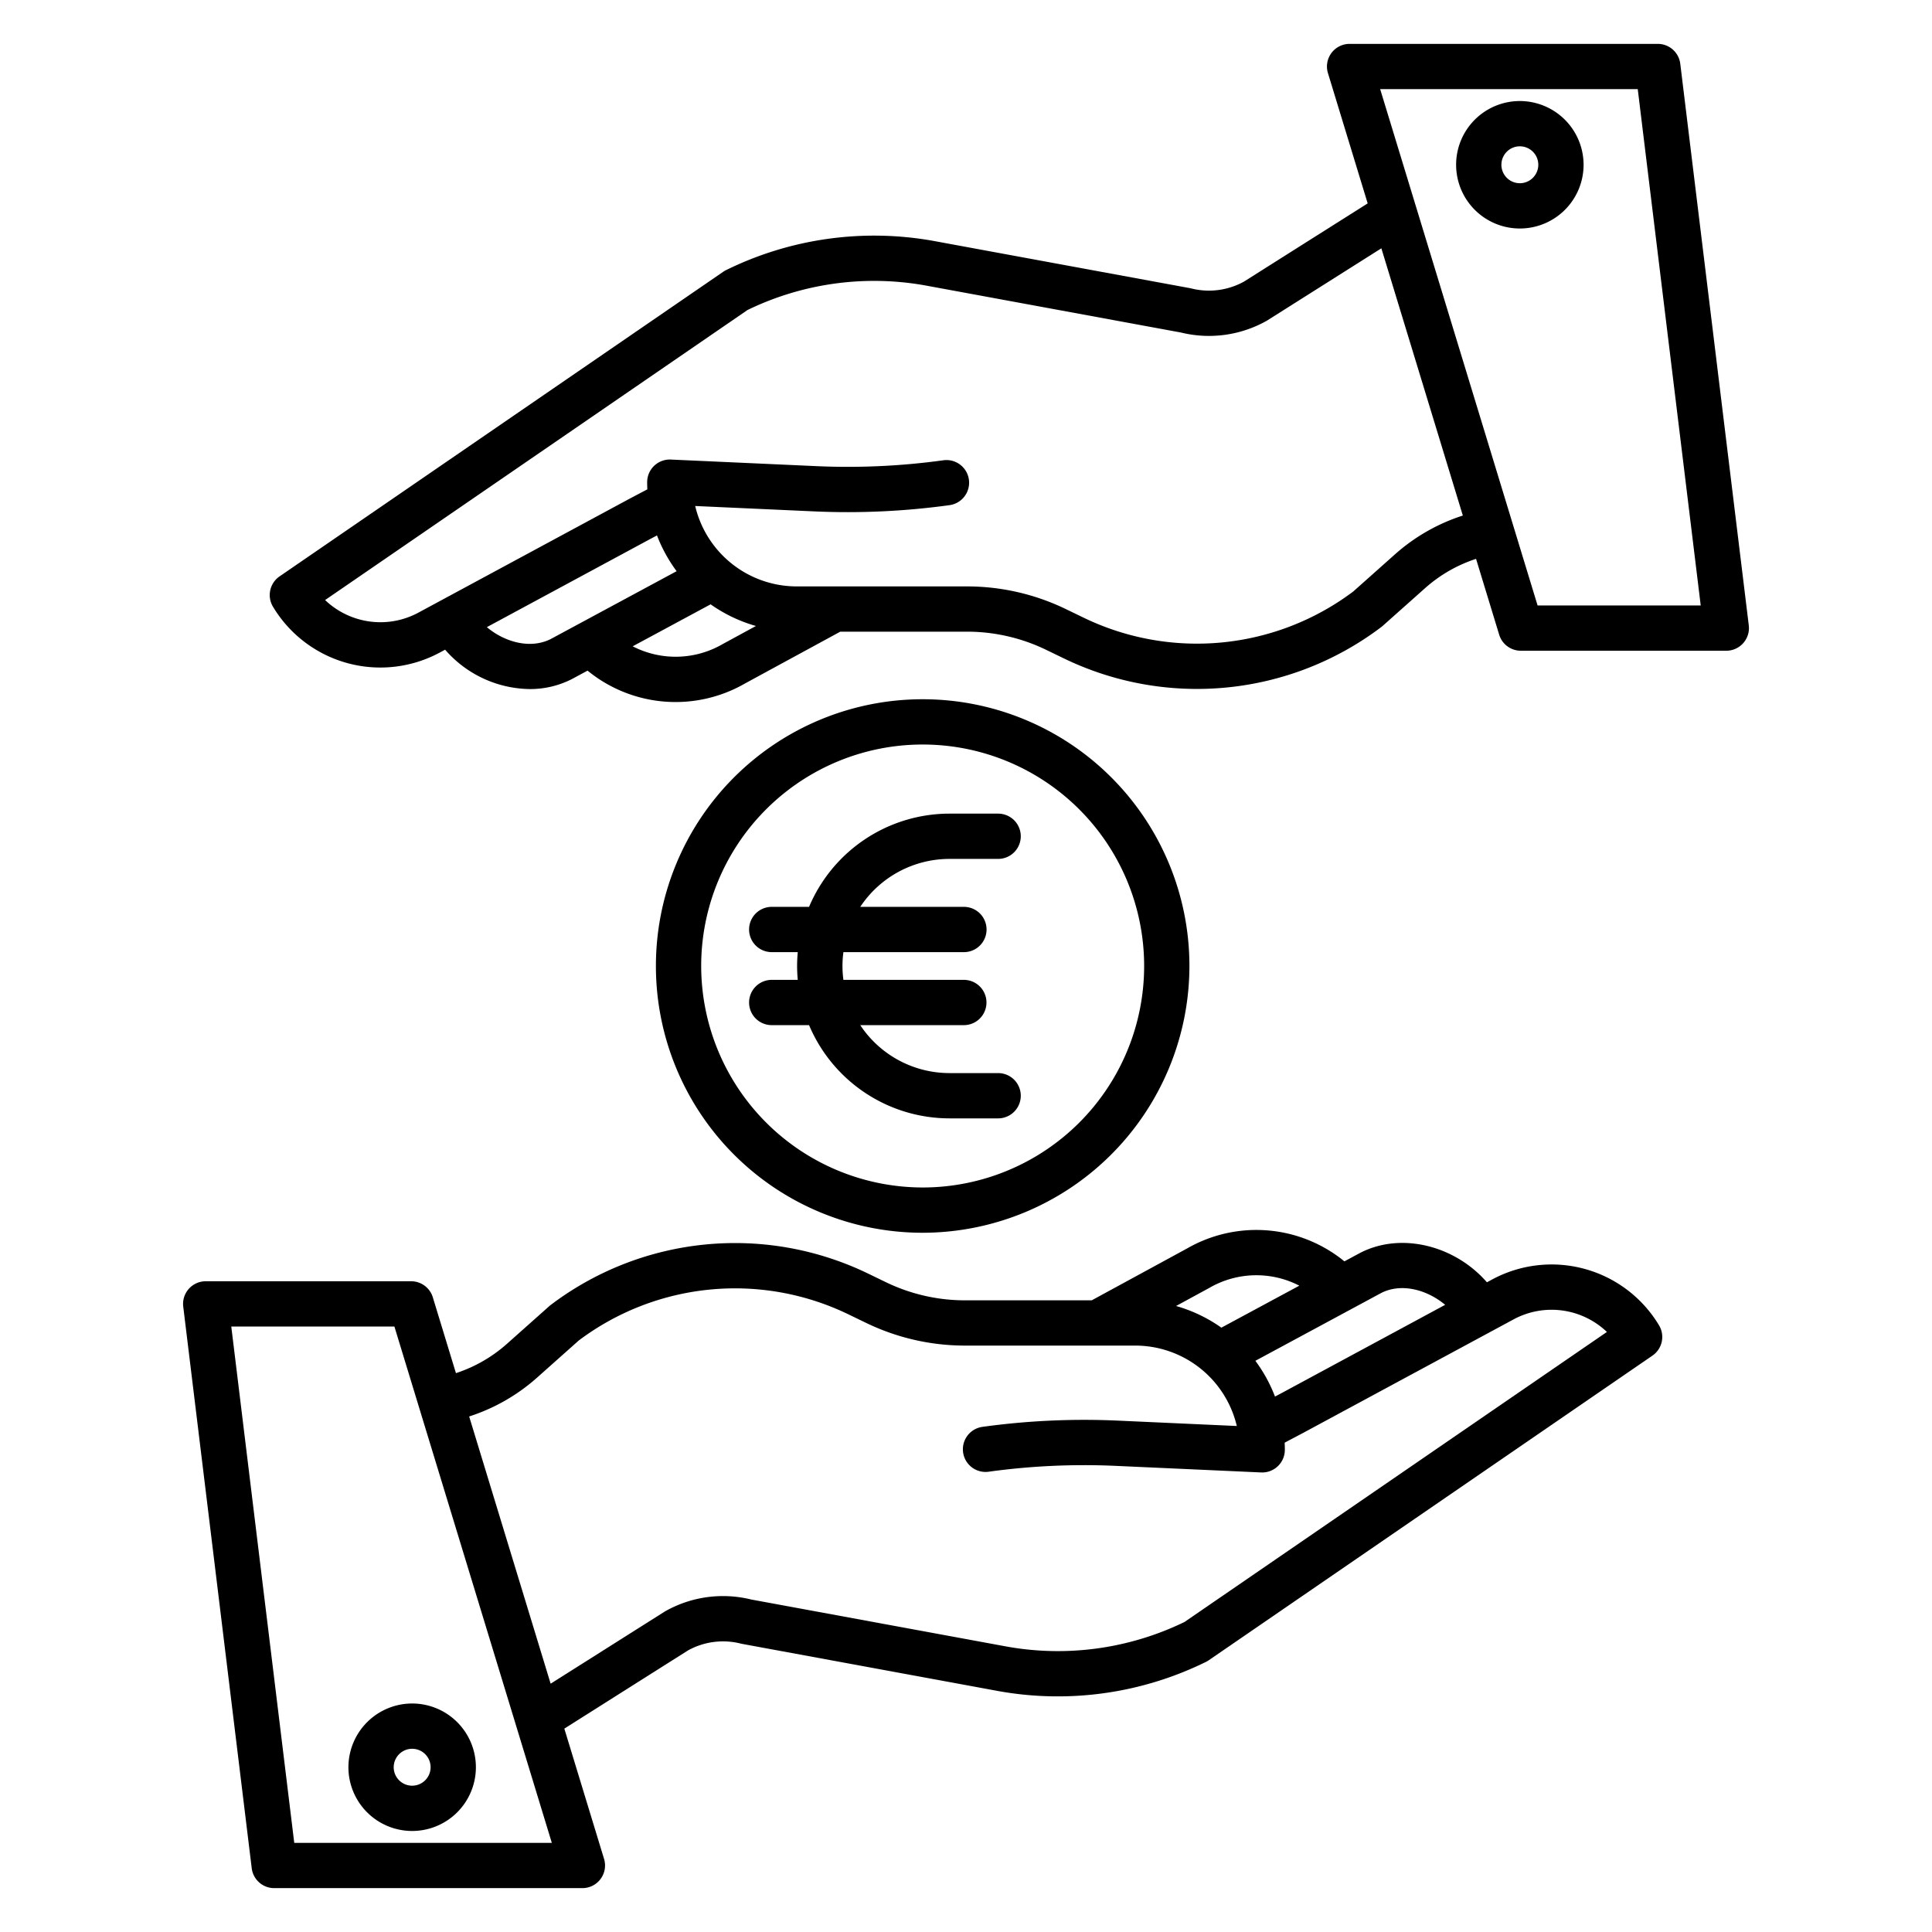 <?xml version="1.0" encoding="iso-8859-1"?>
<!-- Generator: Adobe Illustrator 16.0.0, SVG Export Plug-In . SVG Version: 6.00 Build 0)  -->
<!DOCTYPE svg PUBLIC "-//W3C//DTD SVG 1.1//EN" "http://www.w3.org/Graphics/SVG/1.1/DTD/svg11.dtd">
<svg version="1.1" id="Capa_1" xmlns="http://www.w3.org/2000/svg" xmlns:xlink="http://www.w3.org/1999/xlink" x="0px" y="0px"
	 width="512px" height="512px" viewBox="0 0 512 512" style="enable-background:new 0 0 512 512;"
	 xml:space="preserve">
<g>
        <path d="M395.386,339.1l-1.337.722c-8.435-9.707-22.6-13.364-33.454-7.867-.045.022-.089.046-.134.069l-4.177,2.251a36.858,36.858,0,0,0-41.706-3.415L289.319,344.6H255.653a48.041,48.041,0,0,1-20.793-4.765l-4.663-2.255a80.925,80.925,0,0,0-84.226,8.226c-.132.1-.259.2-.382.312L134.33,356.141a38.142,38.142,0,0,1-13.5,7.757l-6.129-20.1a6,6,0,0,0-5.739-4.25H54.516a6,6,0,0,0-5.956,6.726L66.71,495.1a6,6,0,0,0,5.956,5.273h81.675a6,6,0,0,0,5.739-7.75L149.553,458.1l32.794-20.731a19.187,19.187,0,0,1,13.97-1.8q.186.048.375.081l67.979,12.519a88.917,88.917,0,0,0,54.934-7.757,5.8,5.8,0,0,0,.734-.431l117.573-80.726a6,6,0,0,0,1.744-8.041A33.2,33.2,0,0,0,395.386,339.1Zm-29.305,3.528c5.436-2.715,12.2-.774,16.9,3.165L339.563,369.22l-1.677.884a39.574,39.574,0,0,0-5.2-9.476Zm-45.7-1.263c.048-.026.095-.053.142-.08a24.832,24.832,0,0,1,23.81-.569l-20.654,11.129a39.457,39.457,0,0,0-12.009-5.743ZM77.979,488.376,61.292,351.546h43.23l41.717,136.83Zm235.927-58.535a76.825,76.825,0,0,1-47.079,6.521L199.044,423.88a31.134,31.134,0,0,0-22.686,3.085c-.094.053-.187.107-.277.165l-30.157,19.064-21.591-70.817A50.155,50.155,0,0,0,142.31,365.1l11.07-9.857a68.983,68.983,0,0,1,71.593-6.865l4.663,2.255a60.106,60.106,0,0,0,26.017,5.962h45.221a27.67,27.67,0,0,1,26.893,21.31l-31.574-1.429a197.28,197.28,0,0,0-35.839,1.656A6,6,0,0,0,262,390.022a185.062,185.062,0,0,1,33.651-1.553l38.572,1.745c.09,0,.181.006.272.006a6,6,0,0,0,6-6c0-.637-.018-1.27-.048-1.9l4.764-2.512,55.874-30.143a21.215,21.215,0,0,1,24.761,3.316Z"/>
    <path d="M92.334,468.335a16.891,16.891,0,1,0,16.891-16.89A16.91,16.91,0,0,0,92.334,468.335Zm16.891-4.89a4.89,4.89,0,1,1-4.891,4.89A4.9,4.9,0,0,1,109.225,463.445Z"/>
    <path d="M445.29,16.9a6,6,0,0,0-5.956-5.273H357.659a6,6,0,0,0-5.739,7.75L362.447,53.9,329.653,74.635a19.208,19.208,0,0,1-13.97,1.8q-.186-.048-.375-.081L247.329,63.833A88.9,88.9,0,0,0,192.4,71.59a5.8,5.8,0,0,0-.734.431L74.088,152.747a6,6,0,0,0-1.744,8.041,33.19,33.19,0,0,0,44.27,12.108l1.343-.725a30.207,30.207,0,0,0,22.4,10.438,24.341,24.341,0,0,0,11.045-2.568c.045-.022.089-.046.134-.069l4.171-2.248a36.859,36.859,0,0,0,41.712,3.412L222.681,167.4h33.666a48.041,48.041,0,0,1,20.793,4.765l4.663,2.255a80.932,80.932,0,0,0,84.226-8.226c.132-.1.259-.2.382-.312l11.259-10.024a38.142,38.142,0,0,1,13.5-7.757l6.129,20.1a6,6,0,0,0,5.739,4.25h54.45a6,6,0,0,0,5.956-6.726ZM145.919,169.368c-5.436,2.715-12.2.773-16.9-3.166l43.416-23.422,1.677-.884a39.574,39.574,0,0,0,5.2,9.476Zm45.7,1.263c-.048.026-.095.053-.142.08a24.832,24.832,0,0,1-23.81.569l20.654-11.129a39.457,39.457,0,0,0,12.009,5.743ZM369.69,146.9l-11.07,9.857a68.976,68.976,0,0,1-71.593,6.865l-4.663-2.255a60.106,60.106,0,0,0-26.017-5.962H211.126a27.67,27.67,0,0,1-26.893-21.31l31.574,1.429a197.288,197.288,0,0,0,35.839-1.656A6,6,0,0,0,250,121.978a185.058,185.058,0,0,1-33.651,1.553l-38.572-1.745a6,6,0,0,0-6.271,5.994c0,.637.018,1.27.048,1.9l-4.764,2.512-55.874,30.143a21.218,21.218,0,0,1-24.761-3.316l111.939-76.86a76.847,76.847,0,0,1,47.079-6.521L312.956,88.12a31.15,31.15,0,0,0,22.686-3.085c.094-.053.187-.107.277-.165l30.157-19.064,21.591,70.817A50.155,50.155,0,0,0,369.69,146.9Zm37.788,13.558L365.761,23.624h68.26l16.687,136.83Z"/>
    <path d="M402.775,26.775a16.89,16.89,0,1,0,16.891,16.89A16.91,16.91,0,0,0,402.775,26.775Zm0,21.78a4.89,4.89,0,1,1,4.891-4.89A4.9,4.9,0,0,1,402.775,48.555Z"/>
    <path d="M315.21,256a70.694,70.694,0,1,0-70.694,70.694A70.774,70.774,0,0,0,315.21,256Zm-129.388,0a58.694,58.694,0,1,1,58.694,58.694A58.76,58.76,0,0,1,185.822,256Z"/>
    <path d="M251.624,296.38h12.892a6,6,0,0,0,0-12H251.624a28.373,28.373,0,0,1-23.645-12.707h27.446a6,6,0,0,0,0-12H223.512a27.544,27.544,0,0,1,0-7.346h31.936a6,6,0,0,0,0-12H227.979a28.373,28.373,0,0,1,23.645-12.707h12.892a6,6,0,0,0,0-12H251.624a40.441,40.441,0,0,0-37.214,24.707h-9.894a6,6,0,1,0,0,12h6.9c-.11,1.211-.175,2.434-.175,3.673s.065,2.462.175,3.673h-6.9a6,6,0,1,0,0,12h9.894A40.441,40.441,0,0,0,251.624,296.38Z"/>


</g>
</svg>

